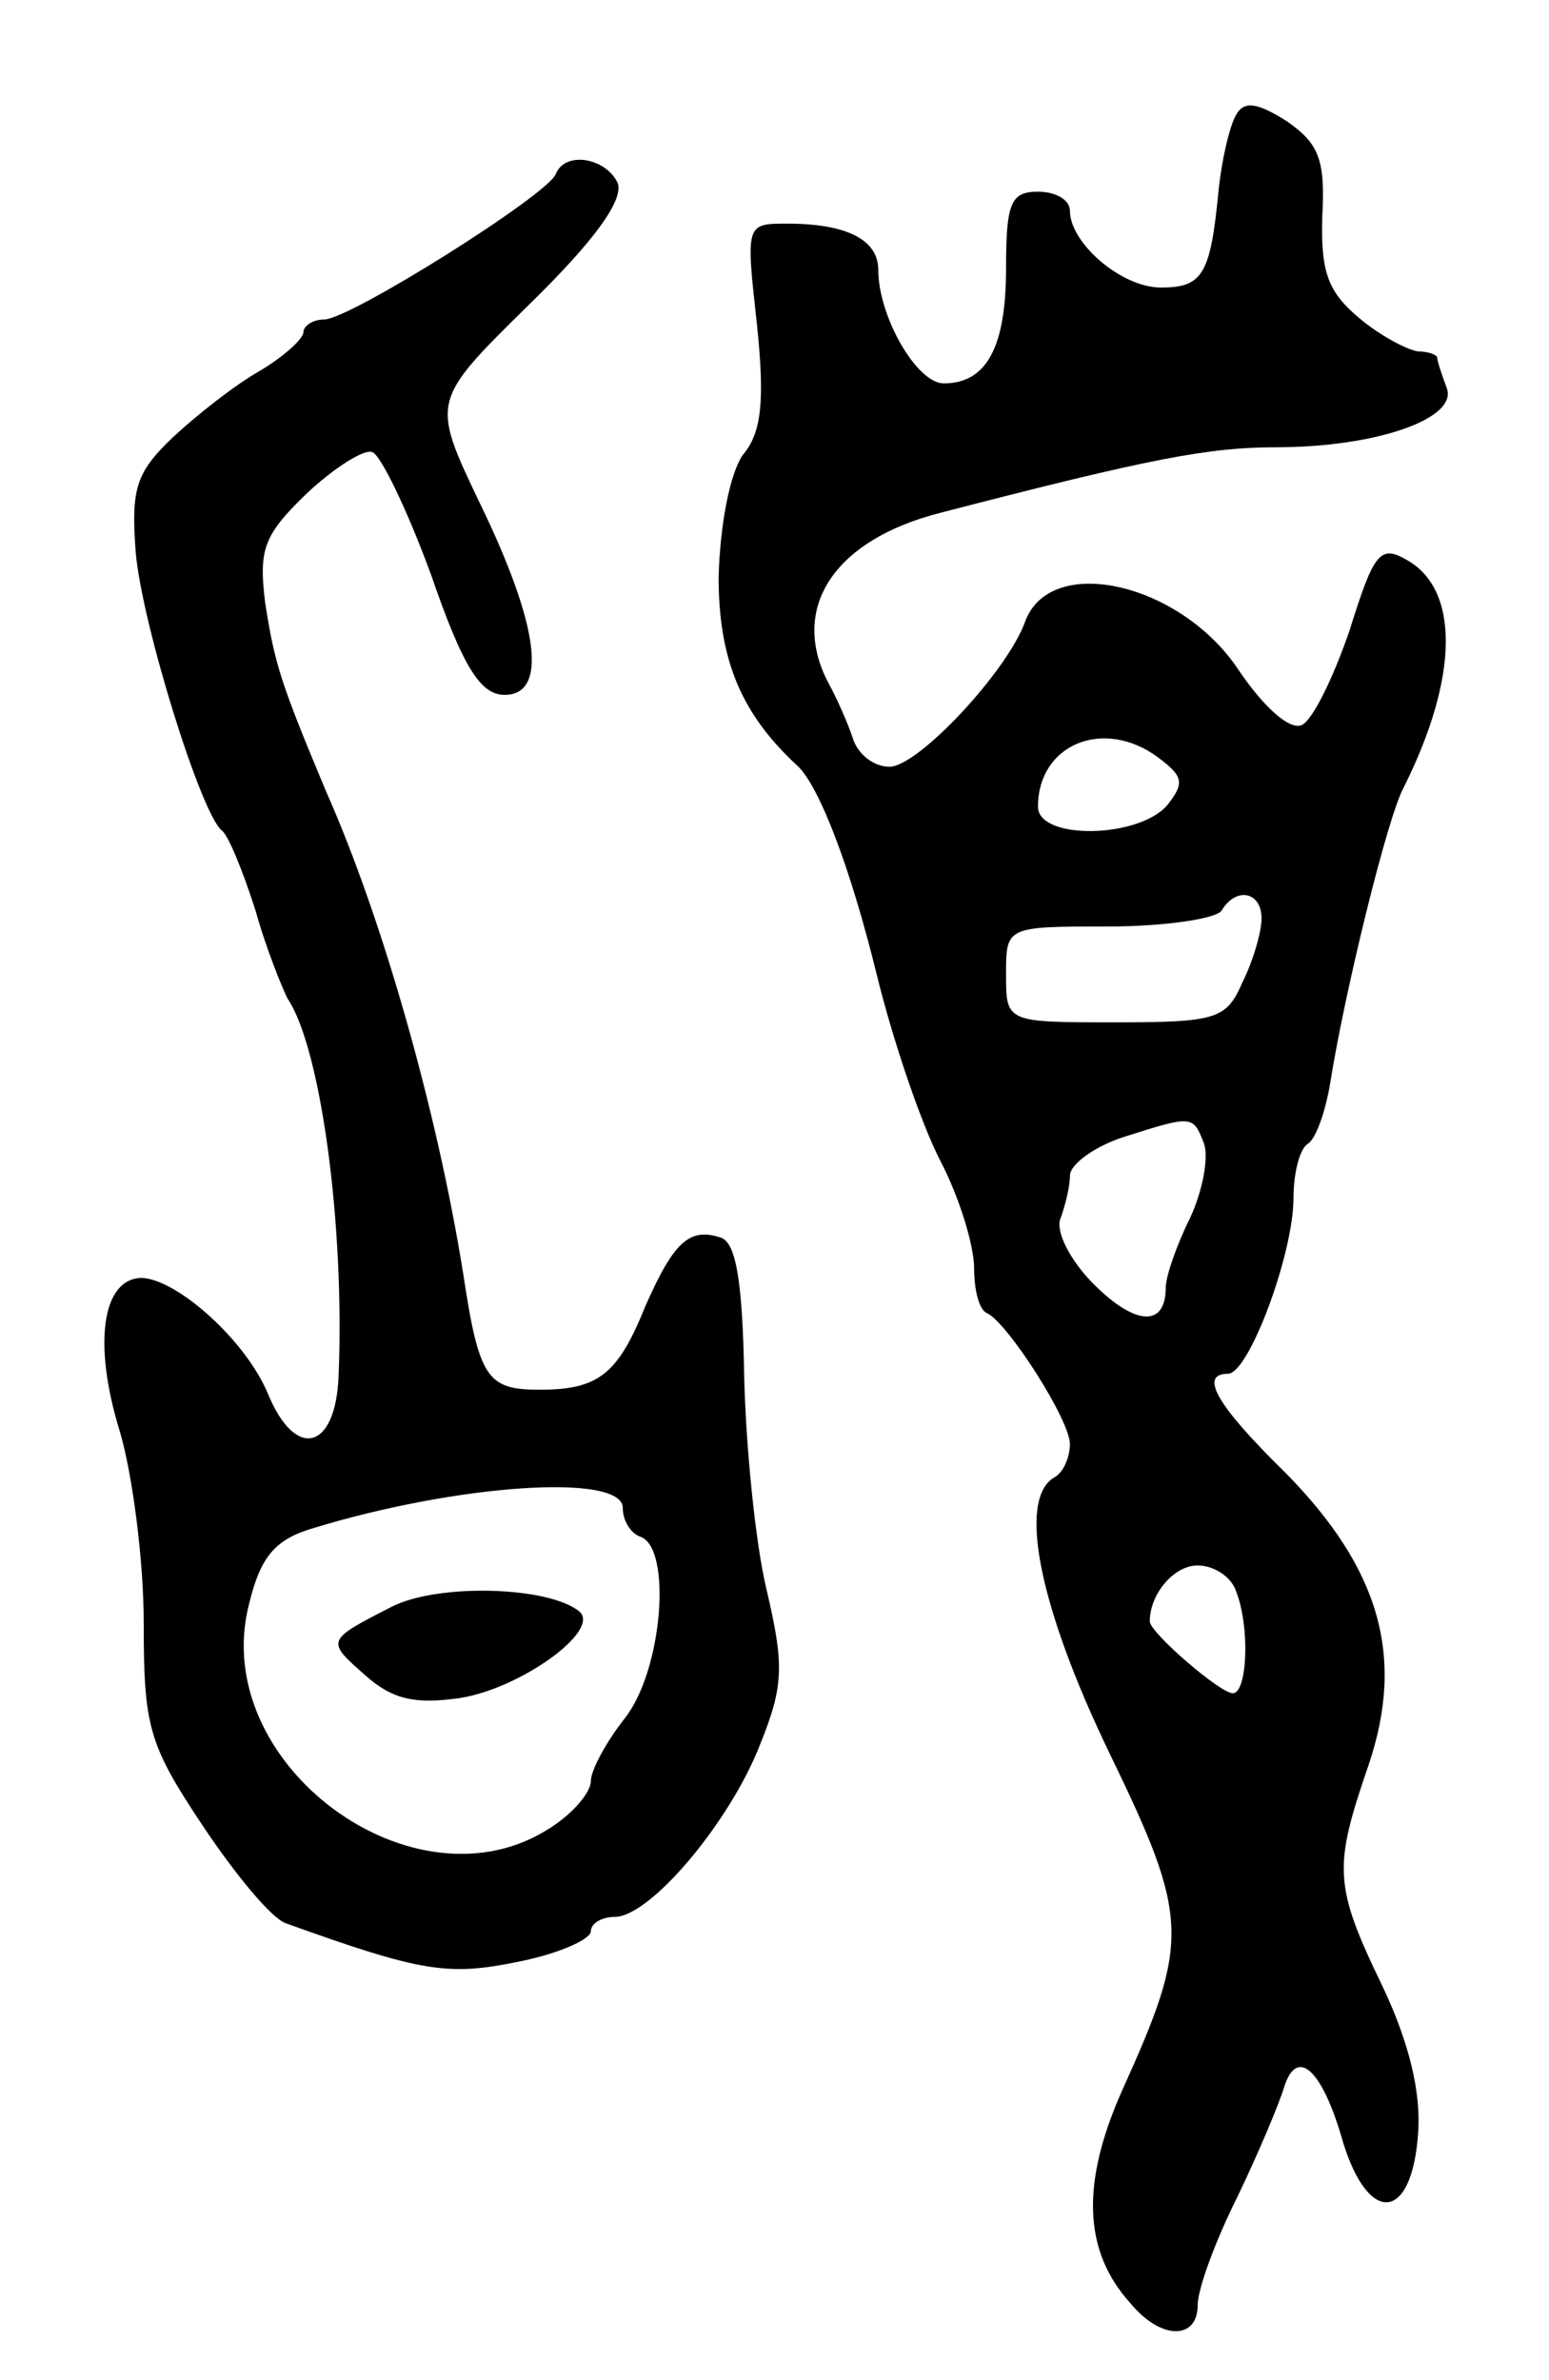 <svg version="1.0" xmlns="http://www.w3.org/2000/svg"
 width="97pt" height="149pt" viewBox="0 0 97 149"
 preserveAspectRatio="xMidYMid meet">
<g transform="translate(0,149) scale(0.1,-0.1)"
fill="#000000" stroke="none">
<path d="M774 1418 c-4 -7 -9 -28 -11 -48 -5 -52 -10 -60 -36 -60 -25 0 -57
28 -57 48 0 7 -9 12 -20 12 -17 0 -20 -7 -20 -48 0 -49 -12 -72 -39 -72 -17 0
-41 42 -41 71 0 19 -20 29 -57 29 -26 0 -26 0 -19 -63 5 -48 3 -68 -9 -82 -8
-12 -14 -43 -15 -76 0 -52 14 -86 50 -119 13 -13 32 -61 49 -130 10 -41 28
-94 40 -117 12 -23 21 -53 21 -67 0 -13 3 -26 8 -28 13 -6 52 -67 52 -82 0 -8
-4 -18 -10 -21 -23 -14 -9 -82 35 -173 50 -103 50 -117 8 -210 -26 -58 -25
-101 5 -134 19 -23 42 -23 42 -1 0 10 11 40 25 68 13 27 26 58 29 68 8 26 24
12 37 -34 16 -52 43 -50 47 5 2 25 -5 56 -22 92 -31 64 -31 75 -9 139 23 68 7
123 -52 183 -44 43 -54 62 -36 62 13 0 41 75 41 110 0 16 4 31 9 34 5 3 11 20
14 38 9 57 36 167 46 185 35 70 35 125 1 143 -16 9 -20 3 -35 -45 -10 -29 -23
-56 -30 -59 -8 -3 -24 12 -39 34 -36 55 -118 74 -134 31 -11 -31 -67 -91 -85
-91 -10 0 -20 8 -23 18 -3 9 -10 25 -15 34 -25 47 3 90 70 107 131 34 168 41
210 41 63 0 114 18 107 37 -3 8 -6 17 -6 19 0 2 -6 4 -12 4 -7 1 -24 10 -37
21 -19 16 -24 28 -23 63 2 36 -2 46 -22 60 -19 12 -27 13 -32 4z m-49 -402
c16 -12 17 -16 6 -30 -18 -21 -81 -22 -81 -1 0 39 41 56 75 31z m65 -101 c0
-8 -5 -26 -12 -40 -10 -23 -16 -25 -80 -25 -68 0 -68 0 -68 30 0 30 0 30 64
30 36 0 68 5 71 10 9 15 25 12 25 -5z m-36 -141 c3 -9 -1 -30 -9 -47 -8 -16
-15 -36 -15 -43 0 -25 -19 -24 -45 2 -15 15 -24 33 -21 41 3 8 6 20 6 27 0 7
15 18 33 24 44 14 44 14 51 -4z m20 -280 c9 -23 7 -64 -2 -64 -8 0 -52 38 -52
45 0 17 15 35 30 35 10 0 21 -7 24 -16z"/>
<path d="M348 1381 c-5 -13 -129 -91 -145 -91 -7 0 -13 -4 -13 -8 0 -4 -12
-15 -27 -24 -16 -9 -40 -28 -55 -42 -23 -22 -26 -32 -23 -72 4 -45 41 -164 54
-174 4 -3 13 -25 21 -50 7 -25 17 -49 20 -55 21 -31 36 -143 32 -237 -2 -46
-27 -52 -44 -11 -14 34 -57 72 -79 73 -25 0 -31 -41 -14 -96 8 -27 15 -81 15
-120 0 -65 3 -76 37 -127 20 -30 43 -58 52 -61 86 -31 102 -33 146 -24 25 5
45 14 45 19 0 5 7 9 15 9 22 0 72 59 91 108 15 37 15 50 4 97 -7 29 -13 90
-14 134 -1 58 -5 82 -14 86 -20 7 -30 -2 -48 -43 -17 -42 -29 -52 -66 -52 -33
0 -38 7 -48 73 -16 100 -50 221 -86 302 -28 67 -32 79 -38 118 -4 33 -1 42 26
68 17 16 36 28 41 26 5 -1 22 -36 37 -77 20 -58 31 -75 46 -75 27 0 22 43 -16
121 -30 63 -30 63 31 123 41 40 59 65 56 76 -7 16 -33 21 -39 6z m42 -835 c0
-8 5 -16 11 -18 20 -7 14 -84 -10 -114 -11 -14 -21 -32 -21 -39 0 -7 -11 -20
-25 -29 -85 -56 -215 40 -189 140 7 29 16 40 39 47 91 28 195 35 195 13z"/>
<path d="M245 484 c-41 -21 -41 -21 -16 -43 17 -15 31 -18 59 -14 38 6 88 42
75 54 -19 16 -89 18 -118 3z"/>
</g>
</svg>
